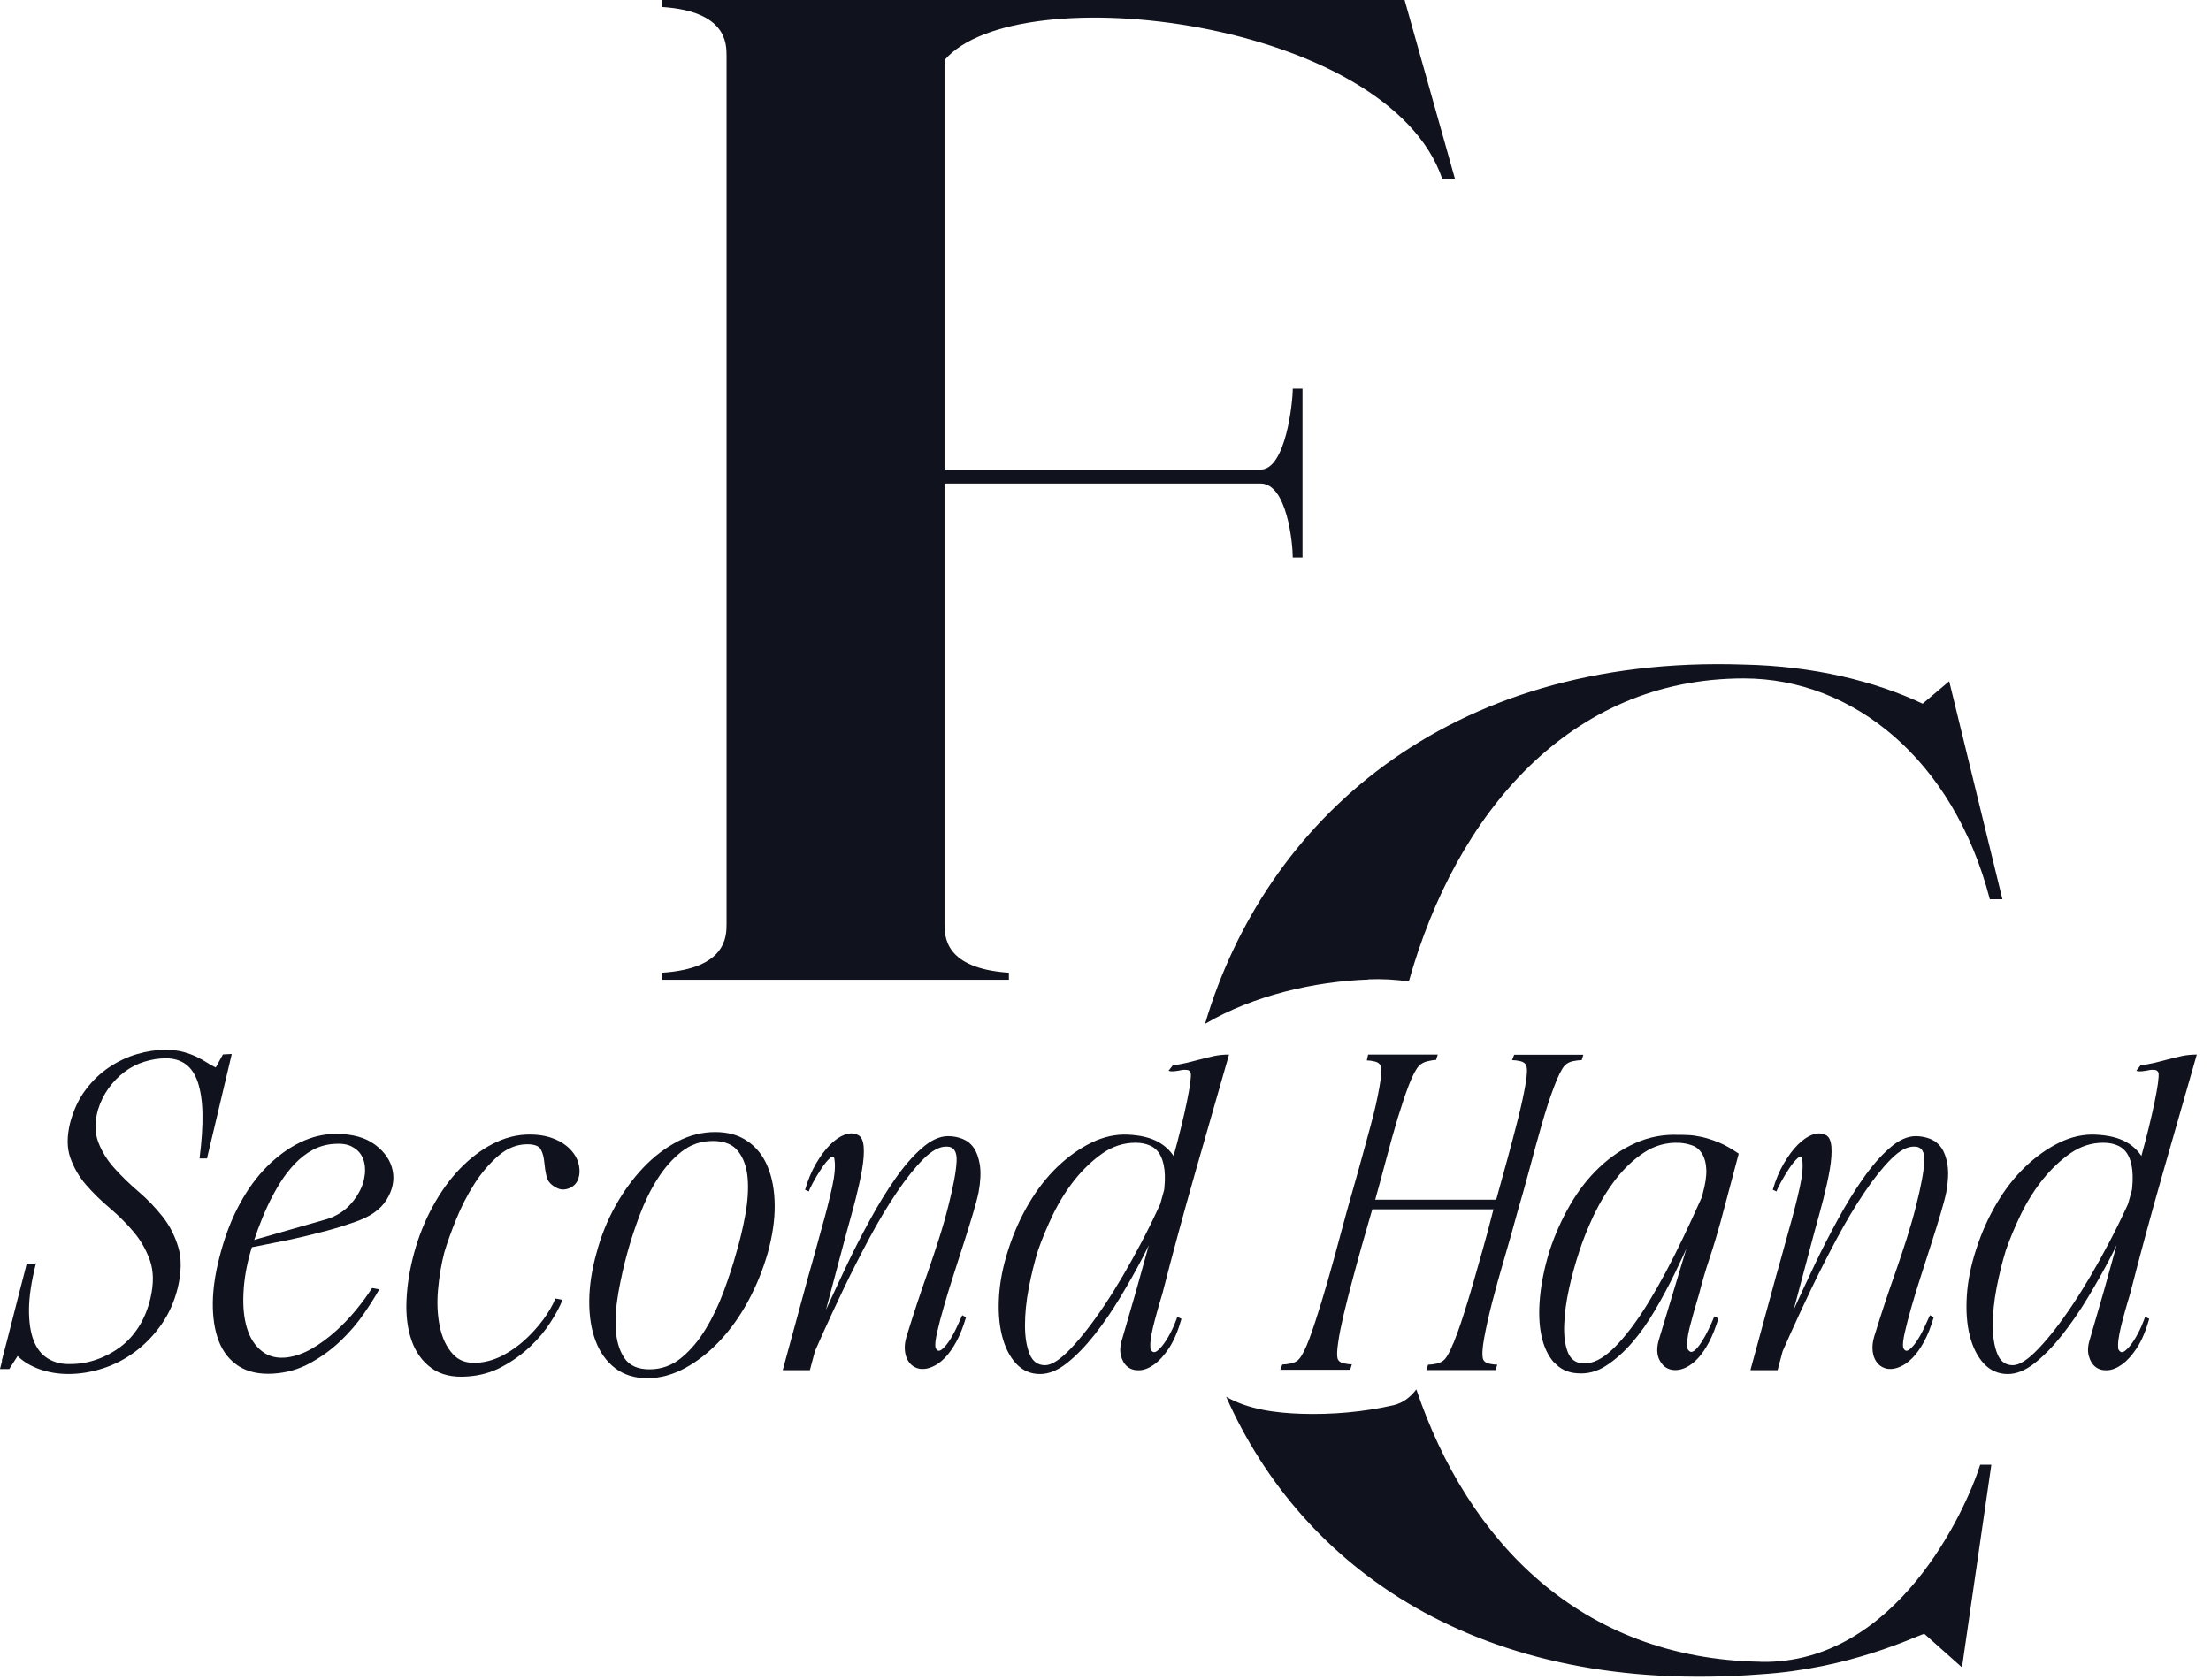<svg fill="none" height="114" viewBox="0 0 150 114" width="150" xmlns="http://www.w3.org/2000/svg"><g fill="#10121d"><path d="m.12 92.328c.096-.358.207-.797.343-1.306.135-.51.271-1.067.43-1.681.151-.605.295-1.171.43-1.689s.247-.964.343-1.322.143-.55.143-.566l.629-.032c-.303 1.195-.462 2.223-.47 3.091-.008.86.096 1.577.311 2.135.215.558.542.972.98 1.235.438.263.948.39 1.538.366.59 0 1.171-.096 1.753-.303.582-.199 1.116-.486 1.61-.852.494-.366.916-.836 1.267-1.394.351-.558.614-1.203.781-1.92.231-.988.215-1.832-.032-2.549-.247-.709-.614-1.354-1.1-1.936-.486-.582-1.028-1.115-1.625-1.625-.598-.502-1.131-1.028-1.61-1.577-.478-.55-.829-1.163-1.068-1.832-.239-.669-.239-1.466-.016-2.374.231-.868.582-1.625 1.052-2.247.47-.629 1.012-1.139 1.61-1.538s1.227-.693 1.88-.884c.653-.191 1.283-.287 1.896-.287.494 0 .908.048 1.251.143s.637.207.892.327c.255.128.486.255.685.382s.406.247.614.343l.486-.884.598-.032s-.04.207-.128.558c-.088.35-.191.789-.311 1.306-.12.518-.255 1.083-.398 1.681-.143.597-.271 1.155-.398 1.681-.128.526-.231.956-.311 1.306-.088.35-.128.534-.128.558h-.51c.151-1.179.215-2.191.199-3.043-.016-.852-.128-1.561-.311-2.119-.191-.558-.462-.972-.829-1.235-.359-.263-.805-.398-1.339-.398-.494 0-.98.08-1.466.231-.486.151-.932.382-1.339.685-.406.303-.765.677-1.084 1.107-.311.438-.558.932-.725 1.482-.231.836-.215 1.569.032 2.207s.614 1.227 1.1 1.76c.486.542 1.028 1.067 1.625 1.577.598.51 1.139 1.075 1.626 1.689.486.613.837 1.306 1.068 2.079.231.765.215 1.681-.032 2.748-.231.932-.598 1.76-1.107 2.486-.51.733-1.108 1.346-1.777 1.848-.669.502-1.402.884-2.191 1.139-.789.255-1.57.382-2.351.382-.701 0-1.355-.112-1.96-.327s-1.1-.518-1.482-.892l-.566.884h-.629s.048-.207.143-.566z"/><path d="m24.749 79.096c-.032-.263-.112-.51-.255-.741s-.359-.414-.653-.566-.701-.207-1.211-.167c-.51.04-.988.175-1.426.414-.438.239-.837.55-1.211.94-.366.39-.709.829-1.012 1.322-.303.494-.582 1.004-.829 1.538-.247.534-.462 1.06-.653 1.577-.191.526-.351 1.012-.486 1.466-.287.988-.454 1.936-.494 2.86-.048.924.032 1.721.239 2.39.207.677.542 1.195 1.012 1.561.462.366 1.052.51 1.753.414.55-.08 1.1-.279 1.649-.598.55-.319 1.076-.709 1.578-1.155s.964-.932 1.394-1.45.789-1.02 1.1-1.498l.486.088c-.263.478-.614 1.028-1.052 1.665-.438.637-.956 1.243-1.562 1.824-.606.582-1.291 1.083-2.064 1.506-.765.43-1.61.669-2.518.725-.932.056-1.705-.112-2.319-.494-.614-.39-1.076-.956-1.363-1.689-.287-.733-.43-1.633-.414-2.677s.207-2.199.566-3.473c.327-1.179.749-2.255 1.283-3.226.534-.98 1.139-1.808 1.833-2.501s1.434-1.235 2.231-1.625c.797-.39 1.609-.582 2.446-.582 1.115 0 2.008.247 2.661.741s1.044 1.075 1.179 1.737c.136.661 0 1.33-.414 1.992-.406.661-1.123 1.163-2.151 1.506-.701.247-1.339.446-1.92.598-.582.151-1.155.295-1.721.43-.566.136-1.147.255-1.737.366-.59.112-1.251.247-1.992.398l.231-.486 5.267-1.506c.303-.096.598-.231.884-.414.287-.183.542-.406.765-.669.231-.263.422-.558.582-.868.159-.311.263-.637.303-.98.04-.191.04-.414.016-.685z"/><path d="m39.259 79.948c-.088.231-.207.406-.366.526-.159.127-.343.199-.542.231s-.374 0-.526-.072c-.414-.191-.661-.454-.741-.781-.08-.335-.128-.661-.159-.996-.032-.335-.103-.613-.231-.852s-.43-.358-.924-.358c-.701 0-1.355.263-1.96.781-.606.526-1.155 1.163-1.633 1.92-.486.757-.892 1.561-1.235 2.406-.343.844-.606 1.585-.797 2.231-.207.797-.351 1.649-.43 2.557-.08.908-.032 1.744.128 2.501.159.757.454 1.378.884 1.848.43.478 1.036.661 1.833.566.534-.056 1.06-.223 1.578-.494.518-.279 1.012-.621 1.466-1.036.454-.414.869-.876 1.235-1.362.366-.494.653-.98.837-1.45l.486.088c-.167.438-.438.94-.813 1.522-.367.582-.829 1.131-1.379 1.649s-1.179.98-1.896 1.362c-.709.39-1.498.613-2.351.669-1.004.08-1.825-.112-2.446-.566-.629-.454-1.076-1.083-1.355-1.88-.279-.797-.391-1.713-.343-2.756.048-1.044.223-2.111.526-3.218.303-1.099.717-2.135 1.251-3.115.534-.98 1.139-1.824 1.833-2.549.693-.717 1.442-1.29 2.247-1.705.805-.414 1.633-.629 2.486-.629.494 0 .932.056 1.307.167.383.112.709.263.996.454.287.191.518.414.701.669.183.255.303.534.359.837.056.327.04.597-.04.828z"/><path d="m50.733 77.447c.598.414 1.052.996 1.355 1.737.303.741.462 1.609.47 2.605.008.996-.151 2.071-.47 3.226-.327 1.139-.765 2.223-1.323 3.258-.558 1.036-1.203 1.936-1.936 2.716s-1.522 1.394-2.359 1.848c-.845.454-1.689.685-2.55.685-.861 0-1.602-.231-2.191-.685-.59-.454-1.028-1.067-1.323-1.848s-.438-1.681-.43-2.716.175-2.119.494-3.258c.303-1.139.733-2.207 1.291-3.202.558-.996 1.195-1.864 1.904-2.605.709-.741 1.482-1.322 2.303-1.753.829-.43 1.673-.637 2.55-.637s1.61.207 2.207.629zm-.167 4.979c.159-.892.215-1.705.159-2.446-.056-.741-.263-1.354-.629-1.832-.358-.486-.94-.725-1.737-.725s-1.506.239-2.12.725c-.614.486-1.163 1.099-1.633 1.848-.478.749-.876 1.569-1.211 2.462-.335.892-.614 1.744-.837 2.557-.231.836-.43 1.721-.598 2.645-.167.932-.231 1.784-.183 2.557.048.781.239 1.426.582 1.936.343.51.908.765 1.705.765.797 0 1.538-.263 2.159-.781.629-.518 1.179-1.171 1.649-1.952.478-.781.884-1.633 1.227-2.557.343-.932.629-1.8.853-2.621.247-.836.454-1.697.614-2.589z"/><path d="m53.107 92.957 1.737-6.373c.151-.534.303-1.052.438-1.561.143-.51.279-1.012.414-1.506.327-1.139.574-2.127.757-2.955.183-.836.231-1.458.159-1.88-.016-.231-.119-.263-.303-.096-.183.159-.374.398-.582.709-.207.311-.398.629-.566.94s-.263.518-.287.613l-.255-.112c.191-.661.438-1.259.741-1.776s.622-.948.956-1.282c.335-.335.661-.558.996-.685.335-.119.637-.112.924.04.207.112.327.382.359.797.032.414-.008.932-.112 1.538s-.255 1.275-.438 2.007c-.191.733-.391 1.466-.598 2.207l-2.502 9.392h-1.825zm2.279-2.677c.191-.398.47-1.004.837-1.808.366-.805.789-1.697 1.251-2.677.462-.98.98-1.976 1.538-3.003.558-1.028 1.131-1.96 1.721-2.804.59-.844 1.187-1.538 1.809-2.079.614-.542 1.211-.813 1.777-.813.343 0 .669.064.98.183.311.127.566.327.765.613.199.287.335.677.414 1.163.072.494.048 1.107-.088 1.848-.072.358-.207.844-.383 1.45-.183.605-.383 1.267-.614 1.976-.231.709-.462 1.45-.709 2.207s-.462 1.474-.653 2.135c-.191.661-.343 1.243-.454 1.737-.112.494-.151.836-.112 1.028.096.247.239.287.438.128.199-.159.391-.398.582-.709s.359-.637.51-.98c.151-.343.247-.55.287-.629l.255.143c-.191.645-.406 1.195-.653 1.649s-.51.821-.781 1.099c-.271.279-.55.478-.829.598-.279.127-.534.175-.781.159-.207-.016-.391-.088-.558-.199-.159-.112-.287-.263-.383-.454-.096-.191-.151-.414-.167-.669-.016-.255.016-.542.112-.868.231-.741.462-1.482.709-2.223.247-.741.494-1.474.757-2.207.255-.733.502-1.474.741-2.223.239-.749.454-1.498.637-2.231.343-1.346.526-2.35.558-3.019.032-.661-.191-.996-.669-.996-.478-.016-1.004.263-1.578.837-.582.582-1.179 1.33-1.809 2.262-.629.932-1.251 1.968-1.865 3.115-.614 1.147-1.195 2.286-1.737 3.417-.542 1.131-1.028 2.183-1.466 3.155-.438.98-.781 1.76-1.028 2.35l.629-2.677z"/><path d="m78.829 81.717c.151-.781.215-1.434.199-1.96-.016-.534-.112-.964-.271-1.29-.159-.335-.39-.566-.685-.709-.295-.143-.637-.215-1.036-.215-.797 0-1.538.239-2.223.709-.685.478-1.307 1.067-1.881 1.776-.566.709-1.06 1.498-1.482 2.358-.414.86-.757 1.681-1.028 2.462-.247.797-.454 1.649-.629 2.557-.175.908-.255 1.753-.255 2.533s.104 1.426.311 1.936c.207.51.558.765 1.052.765.438 0 1.012-.366 1.721-1.107.709-.741 1.482-1.729 2.303-2.955.829-1.235 1.657-2.653 2.502-4.254s1.61-3.266 2.295-4.995l-.454 2.159c-.112.303-.319.805-.629 1.506-.311.701-.677 1.482-1.123 2.35-.446.86-.956 1.76-1.522 2.7-.566.94-1.155 1.792-1.761 2.557-.606.765-1.227 1.402-1.849 1.896-.629.494-1.235.741-1.825.741-.645 0-1.187-.239-1.625-.709-.438-.47-.757-1.107-.956-1.896-.199-.789-.263-1.689-.199-2.7.064-1.012.279-2.071.637-3.171.358-1.115.829-2.159 1.394-3.115.566-.956 1.211-1.784 1.936-2.477.725-.693 1.49-1.235 2.303-1.633.813-.398 1.641-.582 2.478-.542.853.04 1.546.207 2.08.51s.932.725 1.195 1.251l-.996 2.955zm.494 9.743c-.335.502-.669.876-1.012 1.123-.343.247-.677.382-.996.398-.327.016-.59-.056-.813-.231-.215-.167-.366-.422-.454-.757-.088-.335-.056-.725.096-1.179l.94-3.242 2.534-9.129c.191-.685.359-1.33.51-1.952.151-.613.279-1.179.383-1.681.104-.502.183-.932.231-1.283s.064-.59.04-.725c-.04-.112-.119-.183-.239-.199-.128-.016-.263-.016-.414.016-.151.032-.303.056-.454.072-.151.016-.287.008-.398-.032l.287-.366c.303-.04.614-.096.924-.167.311-.08.629-.159.94-.239.311-.088.629-.159.956-.231.319-.064.653-.096.996-.096-.781 2.716-1.554 5.409-2.319 8.094-.765 2.685-1.506 5.401-2.207 8.149-.135.438-.255.844-.359 1.227-.103.382-.199.725-.271 1.036-.072.311-.128.59-.159.837-.032.247-.032.454-.016.629.112.247.271.287.47.128.199-.159.399-.398.598-.709s.366-.637.51-.964c.143-.335.223-.542.239-.637l.287.143c-.231.812-.51 1.474-.837 1.976z"/><path d="m86.853 92.957.143-.366c.151 0 .343-.024.582-.072.239-.048.422-.143.558-.303.207-.231.438-.693.701-1.394.255-.701.526-1.522.813-2.462.287-.94.574-1.944.869-3.019.295-1.067.574-2.103.837-3.091.247-.868.518-1.832.813-2.884s.566-2.063.829-3.027c.263-.964.454-1.824.582-2.557.136-.741.159-1.227.088-1.45-.056-.151-.191-.255-.398-.303s-.391-.072-.542-.072l.088-.398h4.725l-.112.366c-.151 0-.343.032-.582.088-.239.056-.43.159-.582.311-.207.231-.438.661-.685 1.306-.247.645-.494 1.394-.757 2.246-.255.852-.51 1.76-.765 2.732-.255.964-.51 1.896-.757 2.788-.08.247-.199.661-.367 1.235-.167.582-.358 1.235-.566 1.976-.207.741-.422 1.522-.637 2.334-.215.813-.414 1.585-.582 2.302-.167.725-.295 1.346-.367 1.88-.08.534-.088.892-.032 1.083.056.151.191.255.398.303.207.048.398.072.566.072l-.112.366h-4.725zm6.008-11.551h9.075l-.199.653h-9.076zm5.745 9.743c.207-.518.43-1.131.653-1.832.231-.701.454-1.45.685-2.246.231-.797.446-1.561.654-2.302.207-.741.39-1.41.541-2.007.152-.598.271-1.052.367-1.354.247-.876.502-1.8.765-2.772.263-.98.51-1.896.725-2.756.215-.86.382-1.625.494-2.278s.135-1.083.056-1.29c-.056-.151-.191-.255-.399-.303-.207-.048-.398-.072-.565-.072l.143-.366h4.693l-.111.366c-.168 0-.367.024-.598.072s-.414.151-.566.303c-.207.247-.454.733-.725 1.466-.279.733-.55 1.577-.828 2.549-.279.972-.558 1.984-.837 3.043-.287 1.06-.558 2.047-.829 2.955-.263.988-.558 2.007-.868 3.075-.311 1.06-.59 2.055-.829 2.987-.239.932-.414 1.737-.542 2.43-.127.693-.143 1.163-.072 1.41.056.151.192.255.399.303s.398.072.566.072l-.112.366h-4.693l.112-.366c.167 0 .366-.024.582-.072.215-.048.406-.143.558-.303.167-.191.358-.542.566-1.067z"/><path d="m105.426 92.455c-.406-.462-.693-1.067-.852-1.824-.16-.749-.192-1.625-.096-2.621.096-.996.311-2.047.653-3.147.359-1.099.829-2.135 1.395-3.115.566-.98 1.227-1.824 1.976-2.533s1.578-1.267 2.478-1.665 1.865-.582 2.885-.542c.191 0 .414 0 .685.016.263.008.566.056.908.128.343.08.717.199 1.14.366.414.167.868.43 1.362.765l-1.227 4.612c-.231.836-.478 1.673-.757 2.501-.279.836-.51 1.633-.701 2.39-.263.876-.478 1.625-.638 2.262-.159.637-.215 1.123-.159 1.466.04.08.08.135.128.167.047.04.087.056.127.056.136 0 .287-.112.47-.343.183-.231.343-.486.494-.765.152-.287.287-.558.399-.812.111-.255.183-.422.199-.494l.287.143c-.192.629-.407 1.163-.638 1.609-.239.446-.486.805-.741 1.083s-.518.478-.781.613-.518.199-.765.199c-.454 0-.804-.207-1.035-.613-.24-.406-.255-.932-.04-1.577l2.757-9.129c.04-.096.071-.191.095-.303.032-.104.056-.207.072-.303.191-.685.271-1.235.255-1.665s-.104-.773-.255-1.036c-.167-.303-.398-.51-.685-.613-.287-.103-.582-.167-.885-.183-.876-.04-1.673.183-2.39.653-.725.478-1.363 1.083-1.936 1.824-.566.741-1.06 1.553-1.482 2.43-.415.884-.749 1.713-.997 2.493-.262.797-.494 1.633-.685 2.501-.191.876-.303 1.681-.326 2.422-.032.741.047 1.354.231 1.848.183.494.518.757 1.012.797.661.056 1.378-.303 2.151-1.067.765-.765 1.546-1.8 2.335-3.091.788-1.29 1.569-2.756 2.35-4.397.781-1.641 1.53-3.306 2.247-4.995l-.964 3.386c-.231.454-.494 1.052-.813 1.776-.31.733-.669 1.506-1.067 2.318-.399.812-.837 1.633-1.323 2.462-.486.829-1.004 1.561-1.562 2.207-.558.645-1.147 1.163-1.761 1.561-.613.398-1.267.566-1.952.51-.645-.04-1.171-.287-1.578-.757z"/><path d="m118.757 92.957 1.737-6.373c.151-.534.303-1.052.438-1.561.144-.51.279-1.012.414-1.506.327-1.139.574-2.127.757-2.955.184-.836.232-1.458.16-1.88-.016-.231-.12-.263-.303-.096-.183.159-.374.398-.582.709-.207.311-.398.629-.565.94-.168.311-.263.518-.287.613l-.255-.112c.191-.661.438-1.259.741-1.776s.621-.948.956-1.282.661-.558.996-.685c.335-.119.637-.112.924.04.207.112.327.382.359.797.032.414-.008.932-.112 1.538-.103.605-.255 1.275-.438 2.007-.191.733-.39 1.466-.598 2.207l-2.502 9.392h-1.824zm2.279-2.677c.191-.398.47-1.004.836-1.808.367-.805.789-1.697 1.251-2.677.463-.98.98-1.976 1.538-3.003.558-1.028 1.132-1.96 1.721-2.804.59-.844 1.188-1.538 1.809-2.079.614-.542 1.211-.813 1.777-.813.343 0 .669.064.98.183.311.127.566.327.765.613.199.287.335.677.414 1.163.072.494.048 1.107-.087 1.848-.072.358-.207.844-.383 1.45-.183.605-.382 1.267-.613 1.976s-.462 1.45-.709 2.207-.463 1.474-.654 2.135c-.191.661-.342 1.243-.454 1.737s-.151.836-.112 1.028c.096.247.239.287.439.128.199-.159.39-.398.581-.709.192-.311.359-.637.51-.98.152-.343.247-.55.287-.629l.255.143c-.191.645-.406 1.195-.653 1.649s-.51.821-.781 1.099-.55.478-.829.598c-.279.127-.534.175-.781.159-.207-.016-.39-.088-.557-.199-.16-.112-.287-.263-.383-.454s-.151-.414-.167-.669c-.016-.255.016-.542.111-.868.231-.741.462-1.482.709-2.223.247-.741.494-1.474.757-2.207.255-.733.502-1.474.741-2.223s.455-1.498.638-2.231c.343-1.346.526-2.35.558-3.019.032-.661-.192-.996-.67-.996-.478-.016-1.004.263-1.577.837-.582.582-1.18 1.33-1.809 2.262-.63.932-1.251 1.968-1.865 3.115-.613 1.147-1.195 2.286-1.737 3.417s-1.028 2.183-1.466 3.155c-.438.98-.781 1.76-1.028 2.35l.63-2.677z"/><path d="m144.486 81.717c.152-.781.215-1.434.199-1.96-.016-.534-.111-.964-.27-1.29-.16-.335-.391-.566-.686-.709-.295-.143-.637-.215-1.036-.215-.796 0-1.537.239-2.223.709-.685.478-1.306 1.067-1.88 1.776-.566.709-1.06 1.498-1.482 2.358-.415.86-.757 1.681-1.028 2.462-.247.797-.454 1.649-.63 2.557-.175.908-.255 1.753-.255 2.533s.104 1.426.311 1.936c.207.51.558.765 1.052.765.438 0 1.012-.366 1.721-1.107.709-.741 1.482-1.729 2.303-2.955.829-1.235 1.657-2.653 2.502-4.254.844-1.601 1.609-3.266 2.295-4.995l-.455 2.159c-.111.303-.318.805-.629 1.506s-.677 1.482-1.124 2.35c-.446.86-.956 1.76-1.521 2.7-.566.94-1.156 1.792-1.761 2.557-.606.765-1.227 1.402-1.849 1.896-.629.494-1.235.741-1.825.741-.645 0-1.187-.239-1.625-.709s-.757-1.107-.956-1.896c-.2-.789-.263-1.689-.2-2.7.064-1.012.279-2.071.638-3.171.358-1.115.829-2.159 1.394-3.115.566-.956 1.211-1.784 1.937-2.477.725-.693 1.49-1.235 2.302-1.633.813-.398 1.642-.582 2.478-.542.853.04 1.546.207 2.08.51s.932.725 1.195 1.251l-.996 2.955zm.494 9.743c-.334.502-.669.876-1.012 1.123-.342.247-.677.382-.996.398-.326.016-.589-.056-.812-.231-.216-.167-.367-.422-.455-.757-.087-.335-.055-.725.096-1.179l.94-3.242 2.534-9.129c.191-.685.359-1.33.51-1.952.151-.613.279-1.179.382-1.681.104-.502.184-.932.232-1.283.047-.35.063-.59.039-.725-.039-.112-.119-.183-.239-.199-.127-.016-.263-.016-.414.016-.151.032-.303.056-.454.072-.152.016-.287.008-.399-.032l.287-.366c.303-.04.614-.096.925-.167.31-.08.629-.159.94-.239.311-.088.629-.159.956-.231.319-.064.653-.096.996-.096-.781 2.716-1.554 5.409-2.319 8.094s-1.506 5.401-2.207 8.149c-.135.438-.255.844-.358 1.227-.104.382-.2.725-.271 1.036-.072.311-.128.59-.16.837-.032.247-.032.454-.016.629.112.247.271.287.47.128.2-.159.399-.398.598-.709s.367-.637.51-.964c.143-.335.223-.542.239-.637l.287.143c-.231.812-.51 1.474-.837 1.976z"/><path d="m98.701 12.14h-.853c-3.697-10.81-28.837-13.845-33.769-8.062v27.786h21.442c1.705 0 2.183-4.549 2.183-5.497h.661v11.471h-.661c0-.948-.383-5.027-2.183-5.027h-21.442v29.873c0 .852 0 3.035 4.367 3.322v.478h-23.522v-.478c4.367-.287 4.367-2.47 4.367-3.322v-58.886c0-.852 0-3.035-4.367-3.322v-.478h50.367l3.418 12.14z"/><path d="m92.852 66.454c.892-.032 1.817.008 2.725.151 3.211-11.439 10.925-20.569 22.726-20.569 7.402 0 14.231 5.505 16.693 14.984h.852l-3.609-14.793-1.801 1.522c-3.227-1.522-7.402-2.557-12.143-2.653-20.215-.685-32.494 10.723-36.534 24.352h.04c3.211-1.888 7.37-2.852 11.044-2.979z"/><path d="m119.442 112.761c-12.223-.199-19.872-8.166-23.355-18.482-.39.526-.924.932-1.554 1.075-2.024.462-4.191.653-6.263.582-1.689-.056-3.578-.287-5.084-1.155 5.139 11.607 17.139 20.314 36.263 18.832 6.072-.382 10.438-2.557 11.1-2.748l2.557 2.278 1.992-13.749h-.757c-.948 3.035-5.689 13.558-14.892 13.375z"/></g></svg>